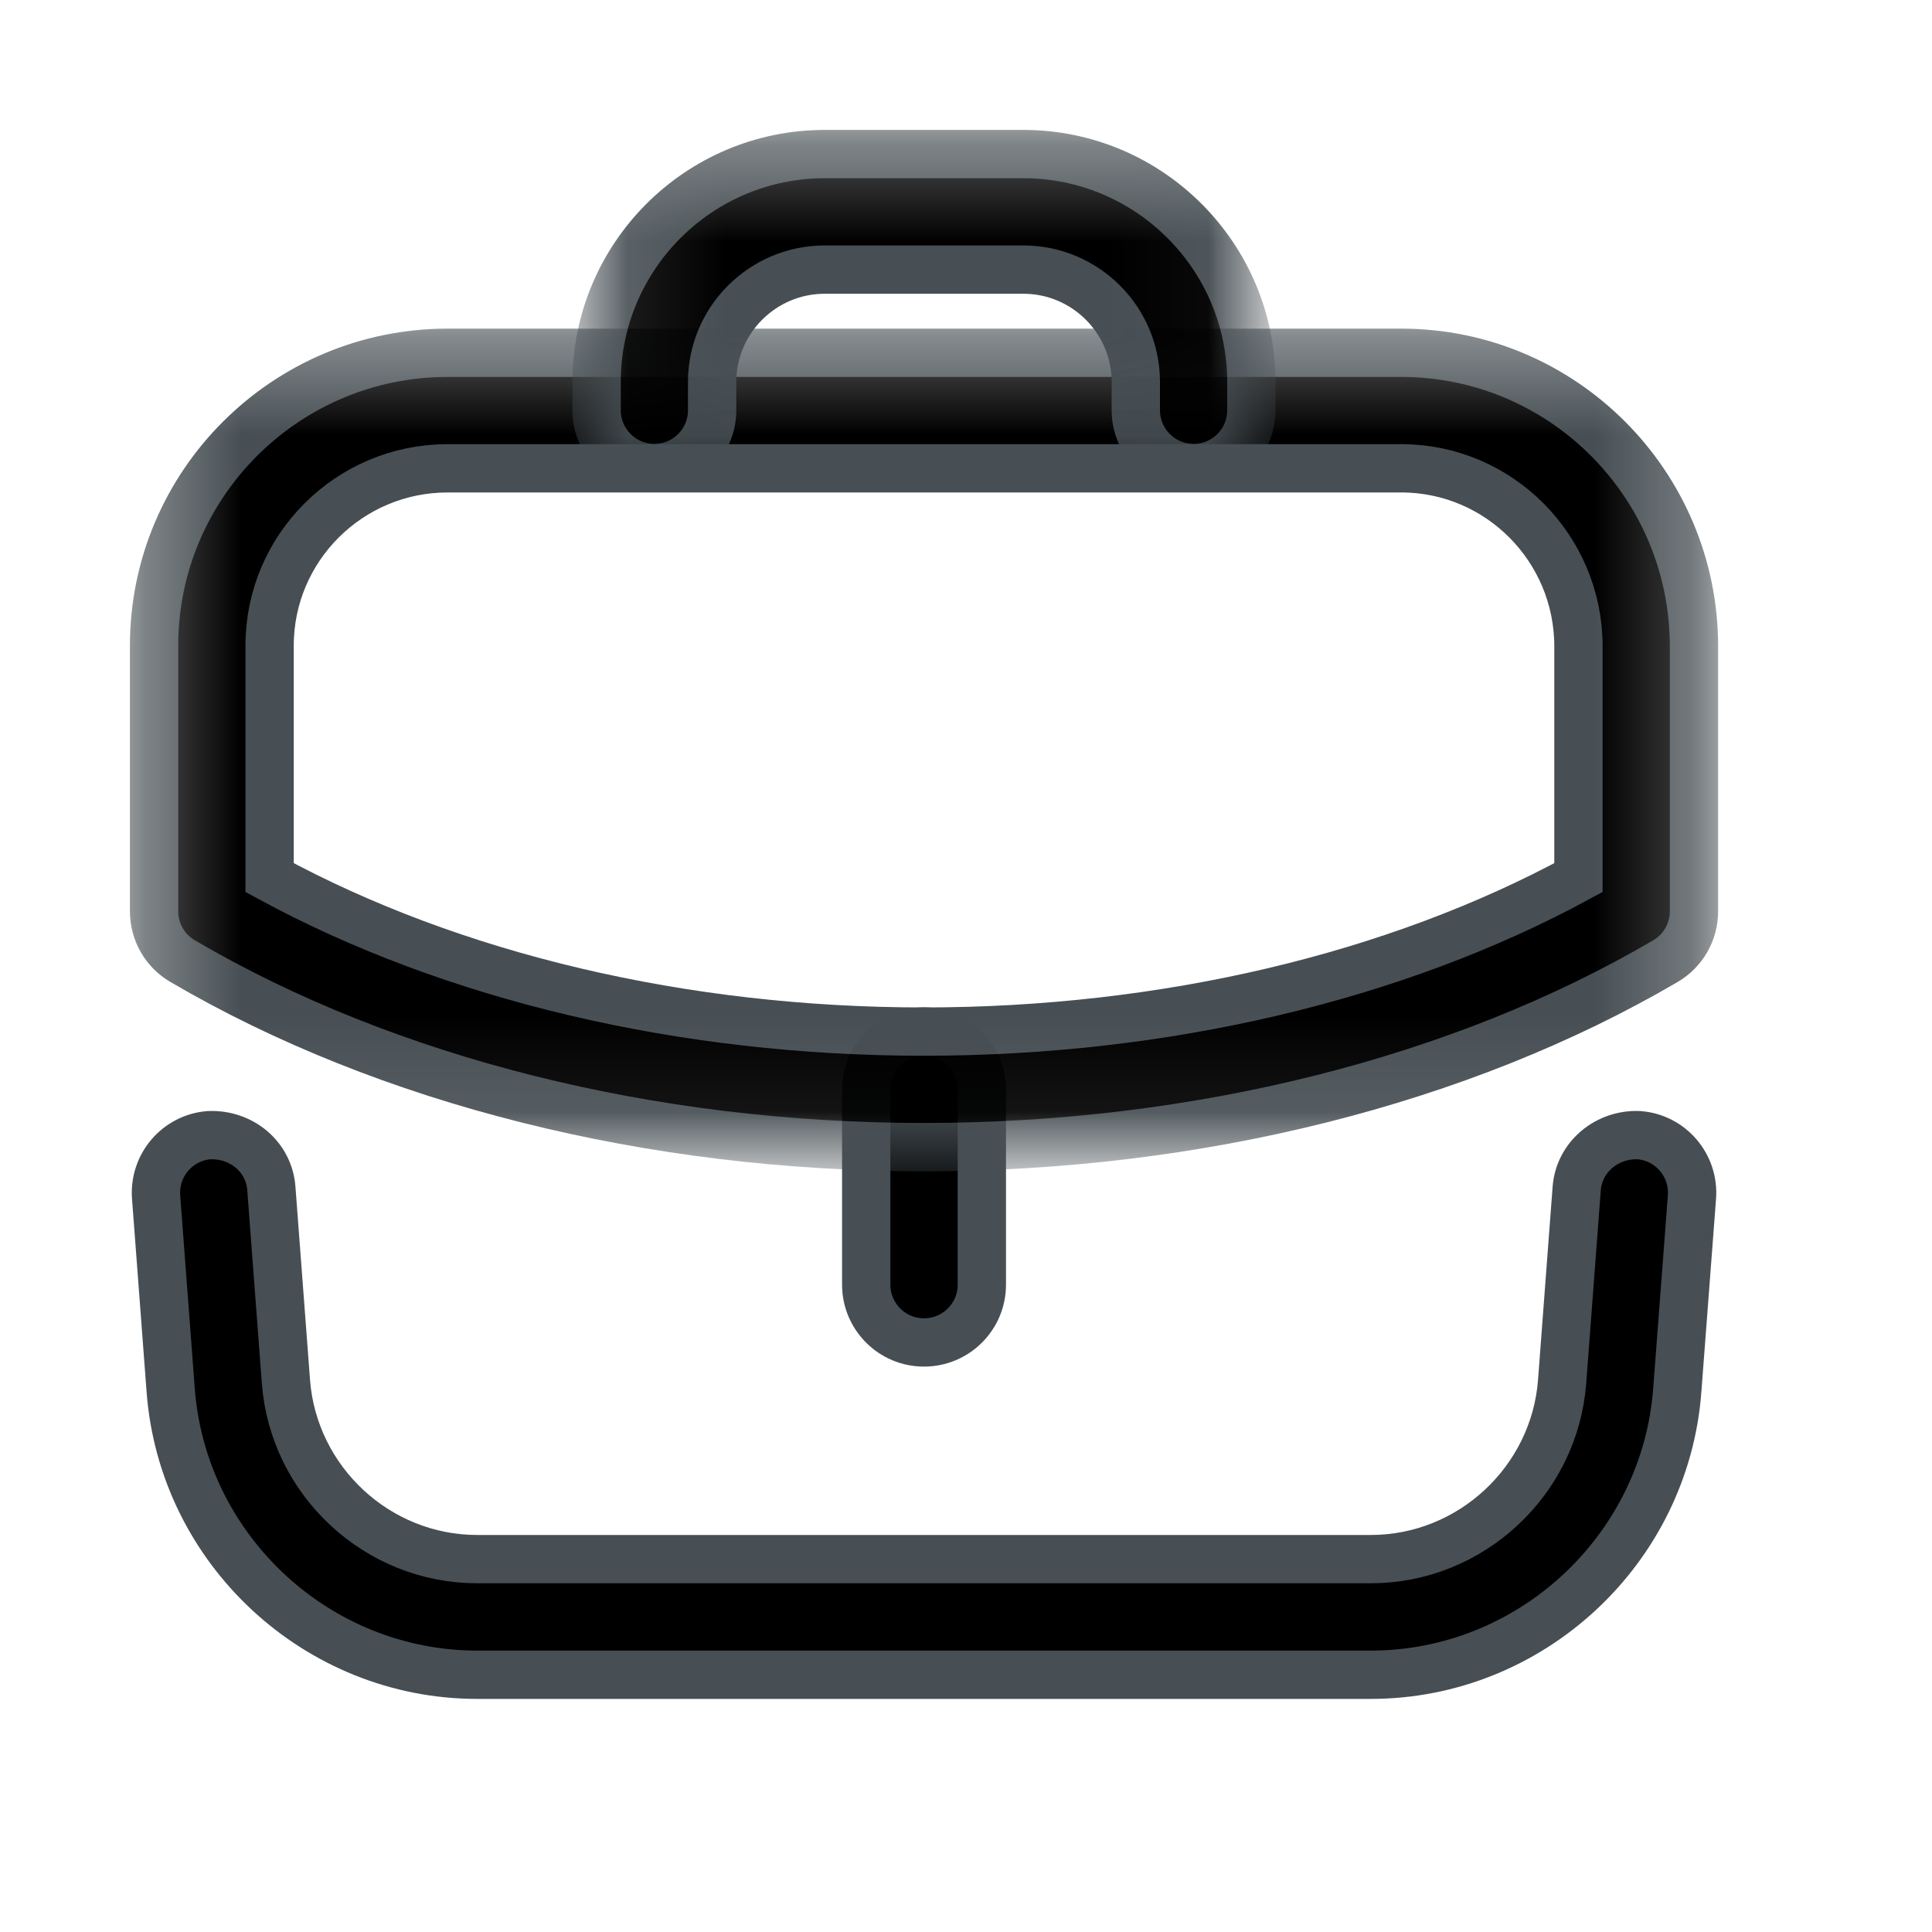 <svg width="20" height="20" viewBox="0 0 20 20" fill="none" stroke="#474F54" stroke-width="0.5" xmlns="http://www.w3.org/2000/svg">
<path fill-rule="evenodd" clip-rule="evenodd" d="M9.565 13.897C9.235 13.897 8.967 13.629 8.967 13.299V11.276C8.967 10.945 9.235 10.678 9.565 10.678C9.896 10.678 10.164 10.945 10.164 11.276V13.299C10.164 13.629 9.896 13.897 9.565 13.897Z" fill="black"/>
<mask id="mask0_56_1055" style="mask-type:alpha" maskUnits="userSpaceOnUse" x="1" y="3" width="17" height="9">
<path fill-rule="evenodd" clip-rule="evenodd" d="M1.595 3.652H17.536V11.875H1.595V3.652Z" fill="white"/>
</mask>
<g mask="url(#mask0_56_1055)">
<path fill-rule="evenodd" clip-rule="evenodd" d="M2.791 9.085C4.686 10.115 7.075 10.679 9.562 10.679C12.053 10.679 14.444 10.115 16.34 9.085V6.691C16.34 5.675 15.518 4.848 14.506 4.848H4.633C3.617 4.848 2.791 5.671 2.791 6.683V9.085ZM9.562 11.875C6.735 11.875 4.01 11.191 1.891 9.95C1.707 9.843 1.595 9.647 1.595 9.434V6.683C1.595 5.012 2.958 3.652 4.633 3.652H14.506C16.177 3.652 17.536 5.015 17.536 6.691V9.434C17.536 9.647 17.423 9.843 17.24 9.95C15.121 11.191 12.394 11.875 9.562 11.875Z" fill="black"/>
</g>
<mask id="mask1_56_1055" style="mask-type:alpha" maskUnits="userSpaceOnUse" x="6" y="1" width="7" height="4">
<path fill-rule="evenodd" clip-rule="evenodd" d="M6.176 1.595H12.954V4.845H6.176V1.595Z" fill="white"/>
</mask>
<g mask="url(#mask1_56_1055)">
<path fill-rule="evenodd" clip-rule="evenodd" d="M12.357 4.845C12.026 4.845 11.758 4.577 11.758 4.247V3.955C11.758 3.313 11.236 2.791 10.594 2.791H8.537C7.895 2.791 7.372 3.313 7.372 3.955V4.247C7.372 4.577 7.104 4.845 6.774 4.845C6.444 4.845 6.176 4.577 6.176 4.247V3.955C6.176 2.654 7.235 1.595 8.537 1.595H10.594C11.896 1.595 12.954 2.654 12.954 3.955V4.247C12.954 4.577 12.687 4.845 12.357 4.845Z" fill="black"/>
</g>
<path fill-rule="evenodd" clip-rule="evenodd" d="M14.19 17.337H4.94C3.285 17.337 1.892 16.044 1.767 14.393L1.616 12.393C1.591 12.063 1.838 11.775 2.167 11.751C2.498 11.739 2.784 11.972 2.809 12.302L2.96 14.302C3.038 15.333 3.907 16.14 4.94 16.14H14.19C15.223 16.14 16.093 15.333 16.171 14.302L16.322 12.302C16.348 11.972 16.64 11.738 16.964 11.751C17.293 11.775 17.54 12.063 17.515 12.393L17.363 14.393C17.238 16.044 15.845 17.337 14.19 17.337Z" fill="black"/>
</svg>
